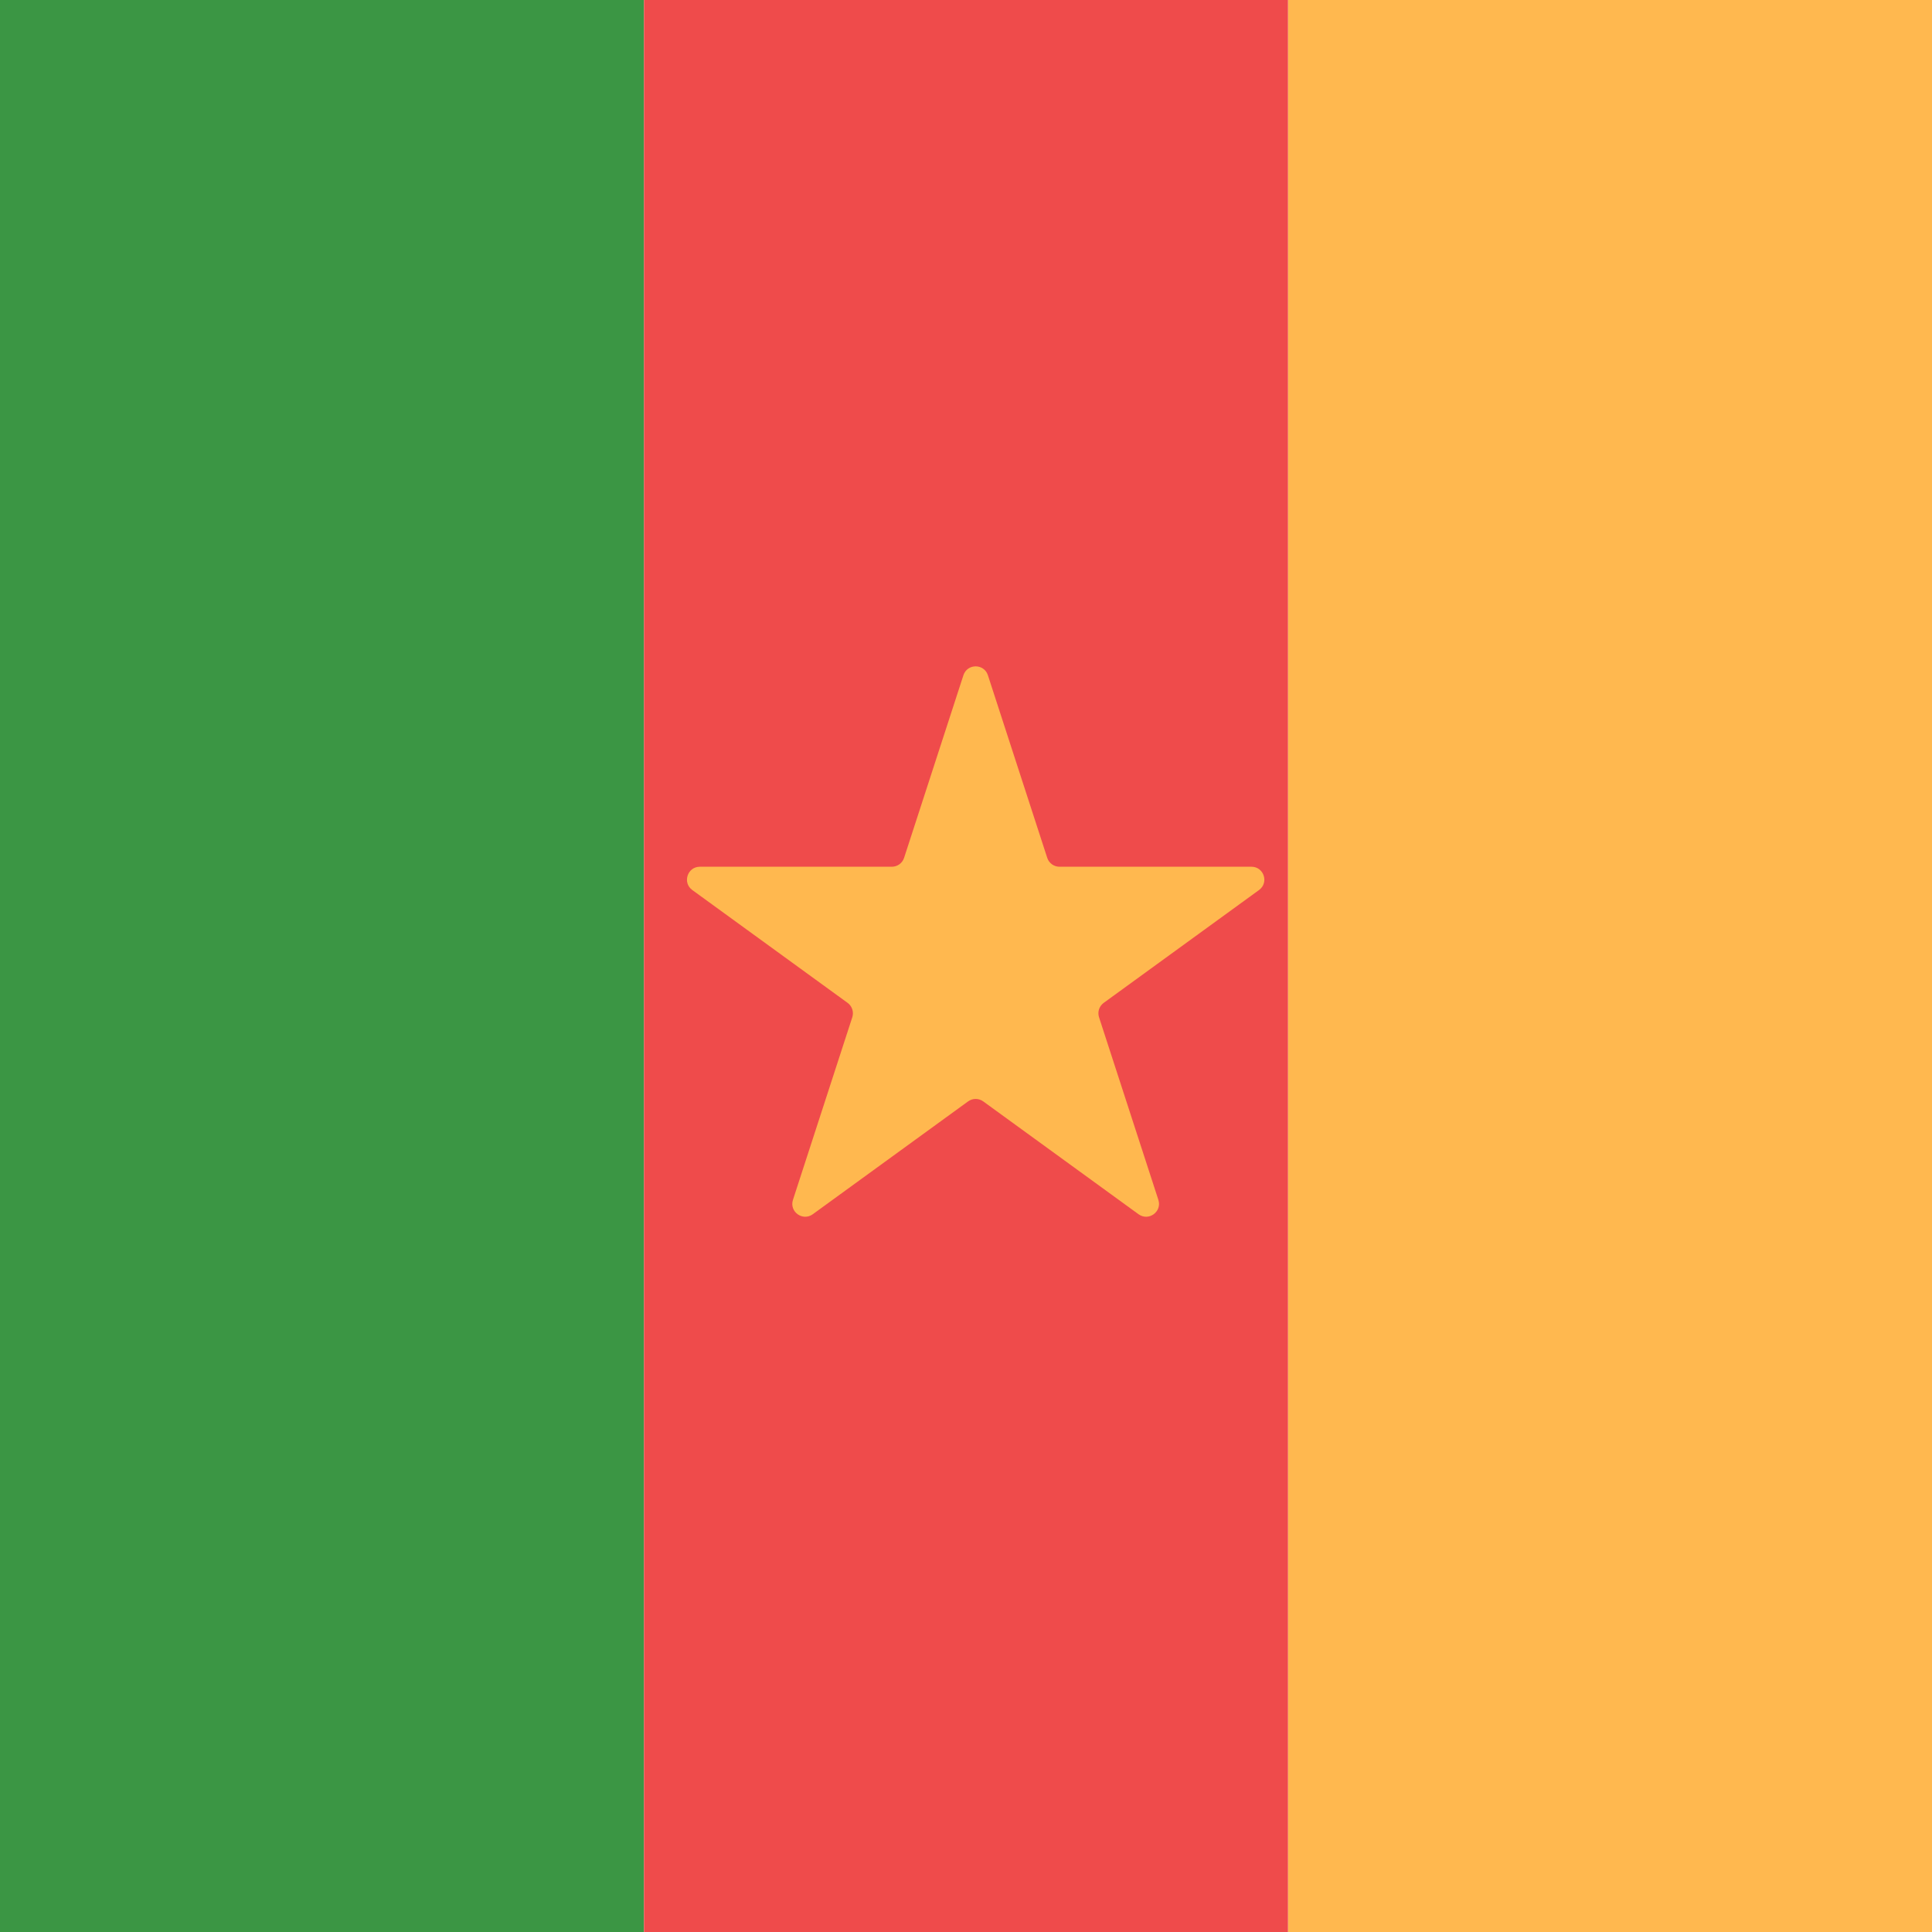 <svg width="300" height="300" viewBox="0 0 300 300" fill="none" xmlns="http://www.w3.org/2000/svg">
<rect x="0" y="0" width="300" height="300" fill="#333333" stroke="none"/>
<g clip-path="url(#clip0)">
<rect width="300" height="300" fill="white"/>
<rect width="100" height="300" fill="#3B9644"/>
<rect x="200" width="100" height="300" fill="#FFB84F"/>
<rect x="100" width="100" height="300" fill="#EF4B4B"/>
<path d="M149.598 104.854C150.197 103.011 152.803 103.011 153.402 104.854L162.613 133.204C162.881 134.028 163.649 134.586 164.516 134.586H194.324C196.261 134.586 197.067 137.065 195.5 138.204L171.384 155.725C170.683 156.234 170.39 157.137 170.658 157.961L179.869 186.31C180.468 188.153 178.359 189.685 176.791 188.546L152.676 171.025C151.975 170.516 151.025 170.516 150.324 171.025L126.209 188.546C124.641 189.685 122.532 188.153 123.131 186.31L132.342 157.961C132.61 157.137 132.317 156.234 131.616 155.725L107.5 138.204C105.933 137.065 106.739 134.586 108.676 134.586H138.484C139.351 134.586 140.119 134.028 140.387 133.204L149.598 104.854Z" fill="#FFB84F"/>
</g>
<defs>
<clipPath id="clip0">
<rect width="300" height="300" fill="white"/>
</clipPath>
</defs>
</svg>

